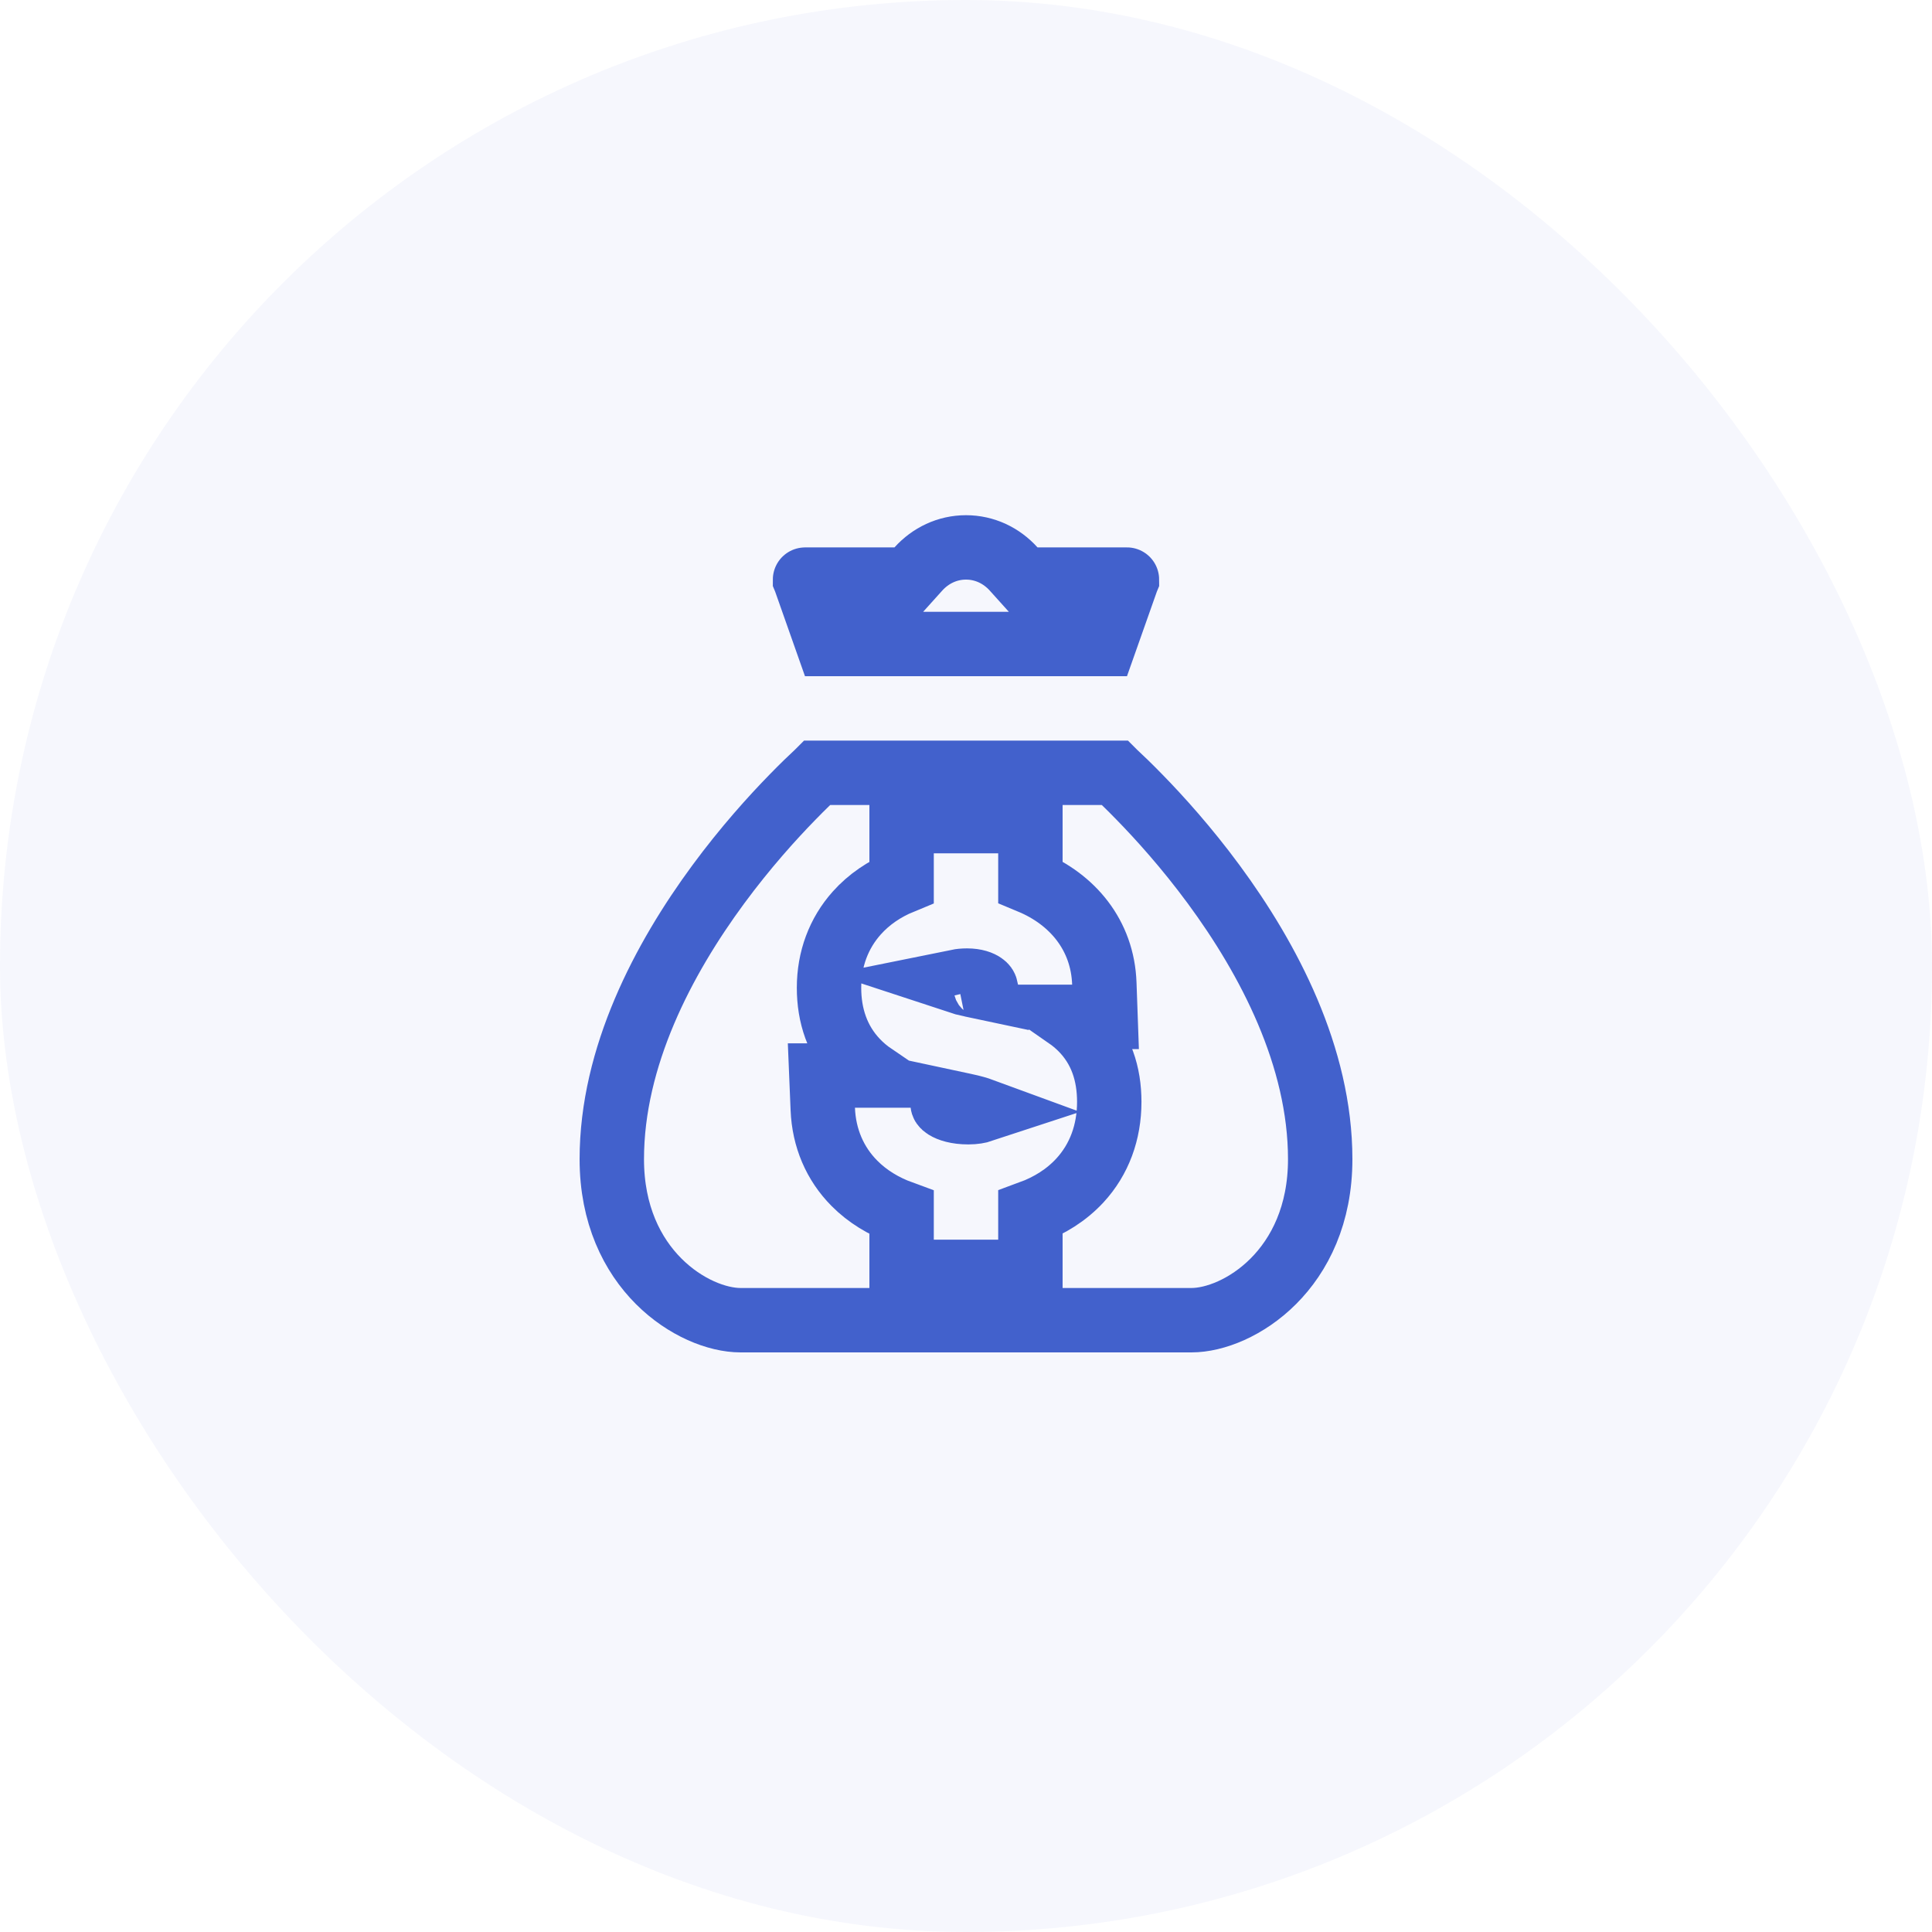 <svg width="60" height="60" viewBox="0 0 60 60" fill="none" xmlns="http://www.w3.org/2000/svg">
<rect width="60" height="60" rx="30" fill="#4261CC" fill-opacity="0.05"/>
<path d="M27.779 18H28.224L28.522 17.669C28.896 17.255 29.419 17 30 17C30.581 17 31.104 17.255 31.478 17.669L31.776 18H32.221H34.998C34.998 18 34.998 18 34.998 18C34.999 18 34.999 18 34.999 18.001L34.992 18.018L34.985 18.038L34.292 20H25.707L25.015 18.038L25.008 18.018L25.001 18.001C25.001 18 25.001 18 25.002 18C25.002 18 25.002 18 25.002 18H27.779ZM29 25.5H28V26.5V27.388C27.463 27.609 26.987 27.93 26.608 28.354C26.046 28.983 25.746 29.786 25.746 30.676C25.746 31.538 26.006 32.329 26.599 32.953C26.759 33.122 26.937 33.271 27.129 33.402H26.551H25.509L25.552 34.443C25.588 35.342 25.929 36.138 26.534 36.748C26.94 37.158 27.441 37.46 28 37.664V38.5V39.5H29H31H32V38.5V37.659C32.592 37.442 33.117 37.114 33.533 36.665C34.141 36.008 34.449 35.16 34.449 34.219C34.449 33.353 34.199 32.556 33.569 31.93C33.439 31.802 33.299 31.685 33.148 31.58H33.297H34.333L34.296 30.545C34.243 29.033 33.298 27.926 32 27.386V26.5V25.5H31H29ZM29.274 34.284L29.262 34.182L29.977 34.335C29.977 34.335 29.978 34.335 29.978 34.335C30.205 34.384 30.377 34.433 30.505 34.48C30.405 34.513 30.263 34.541 30.074 34.541C29.706 34.541 29.478 34.458 29.366 34.388C29.278 34.332 29.275 34.297 29.274 34.285C29.274 34.285 29.274 34.284 29.274 34.284ZM30.534 30.577C30.59 30.616 30.608 30.65 30.616 30.684L30.163 30.588C30.163 30.588 30.162 30.588 30.162 30.588C30.162 30.588 30.162 30.588 30.162 30.588C29.99 30.552 29.853 30.515 29.744 30.479C29.818 30.464 29.914 30.453 30.033 30.453C30.298 30.453 30.458 30.522 30.534 30.577ZM25.384 24H34.616C34.617 24.001 34.619 24.003 34.62 24.004C34.801 24.172 35.063 24.422 35.378 24.746C36.011 25.393 36.854 26.326 37.695 27.468C39.397 29.778 41 32.816 41 36C41 39.448 38.448 41 37 41H30H23C21.552 41 19 39.448 19 36C19 32.816 20.603 29.778 22.305 27.468C23.146 26.326 23.989 25.393 24.622 24.746C24.937 24.422 25.199 24.172 25.38 24.004C25.381 24.003 25.383 24.001 25.384 24Z" stroke="#4261CC" stroke-width="2"/>
</svg>
